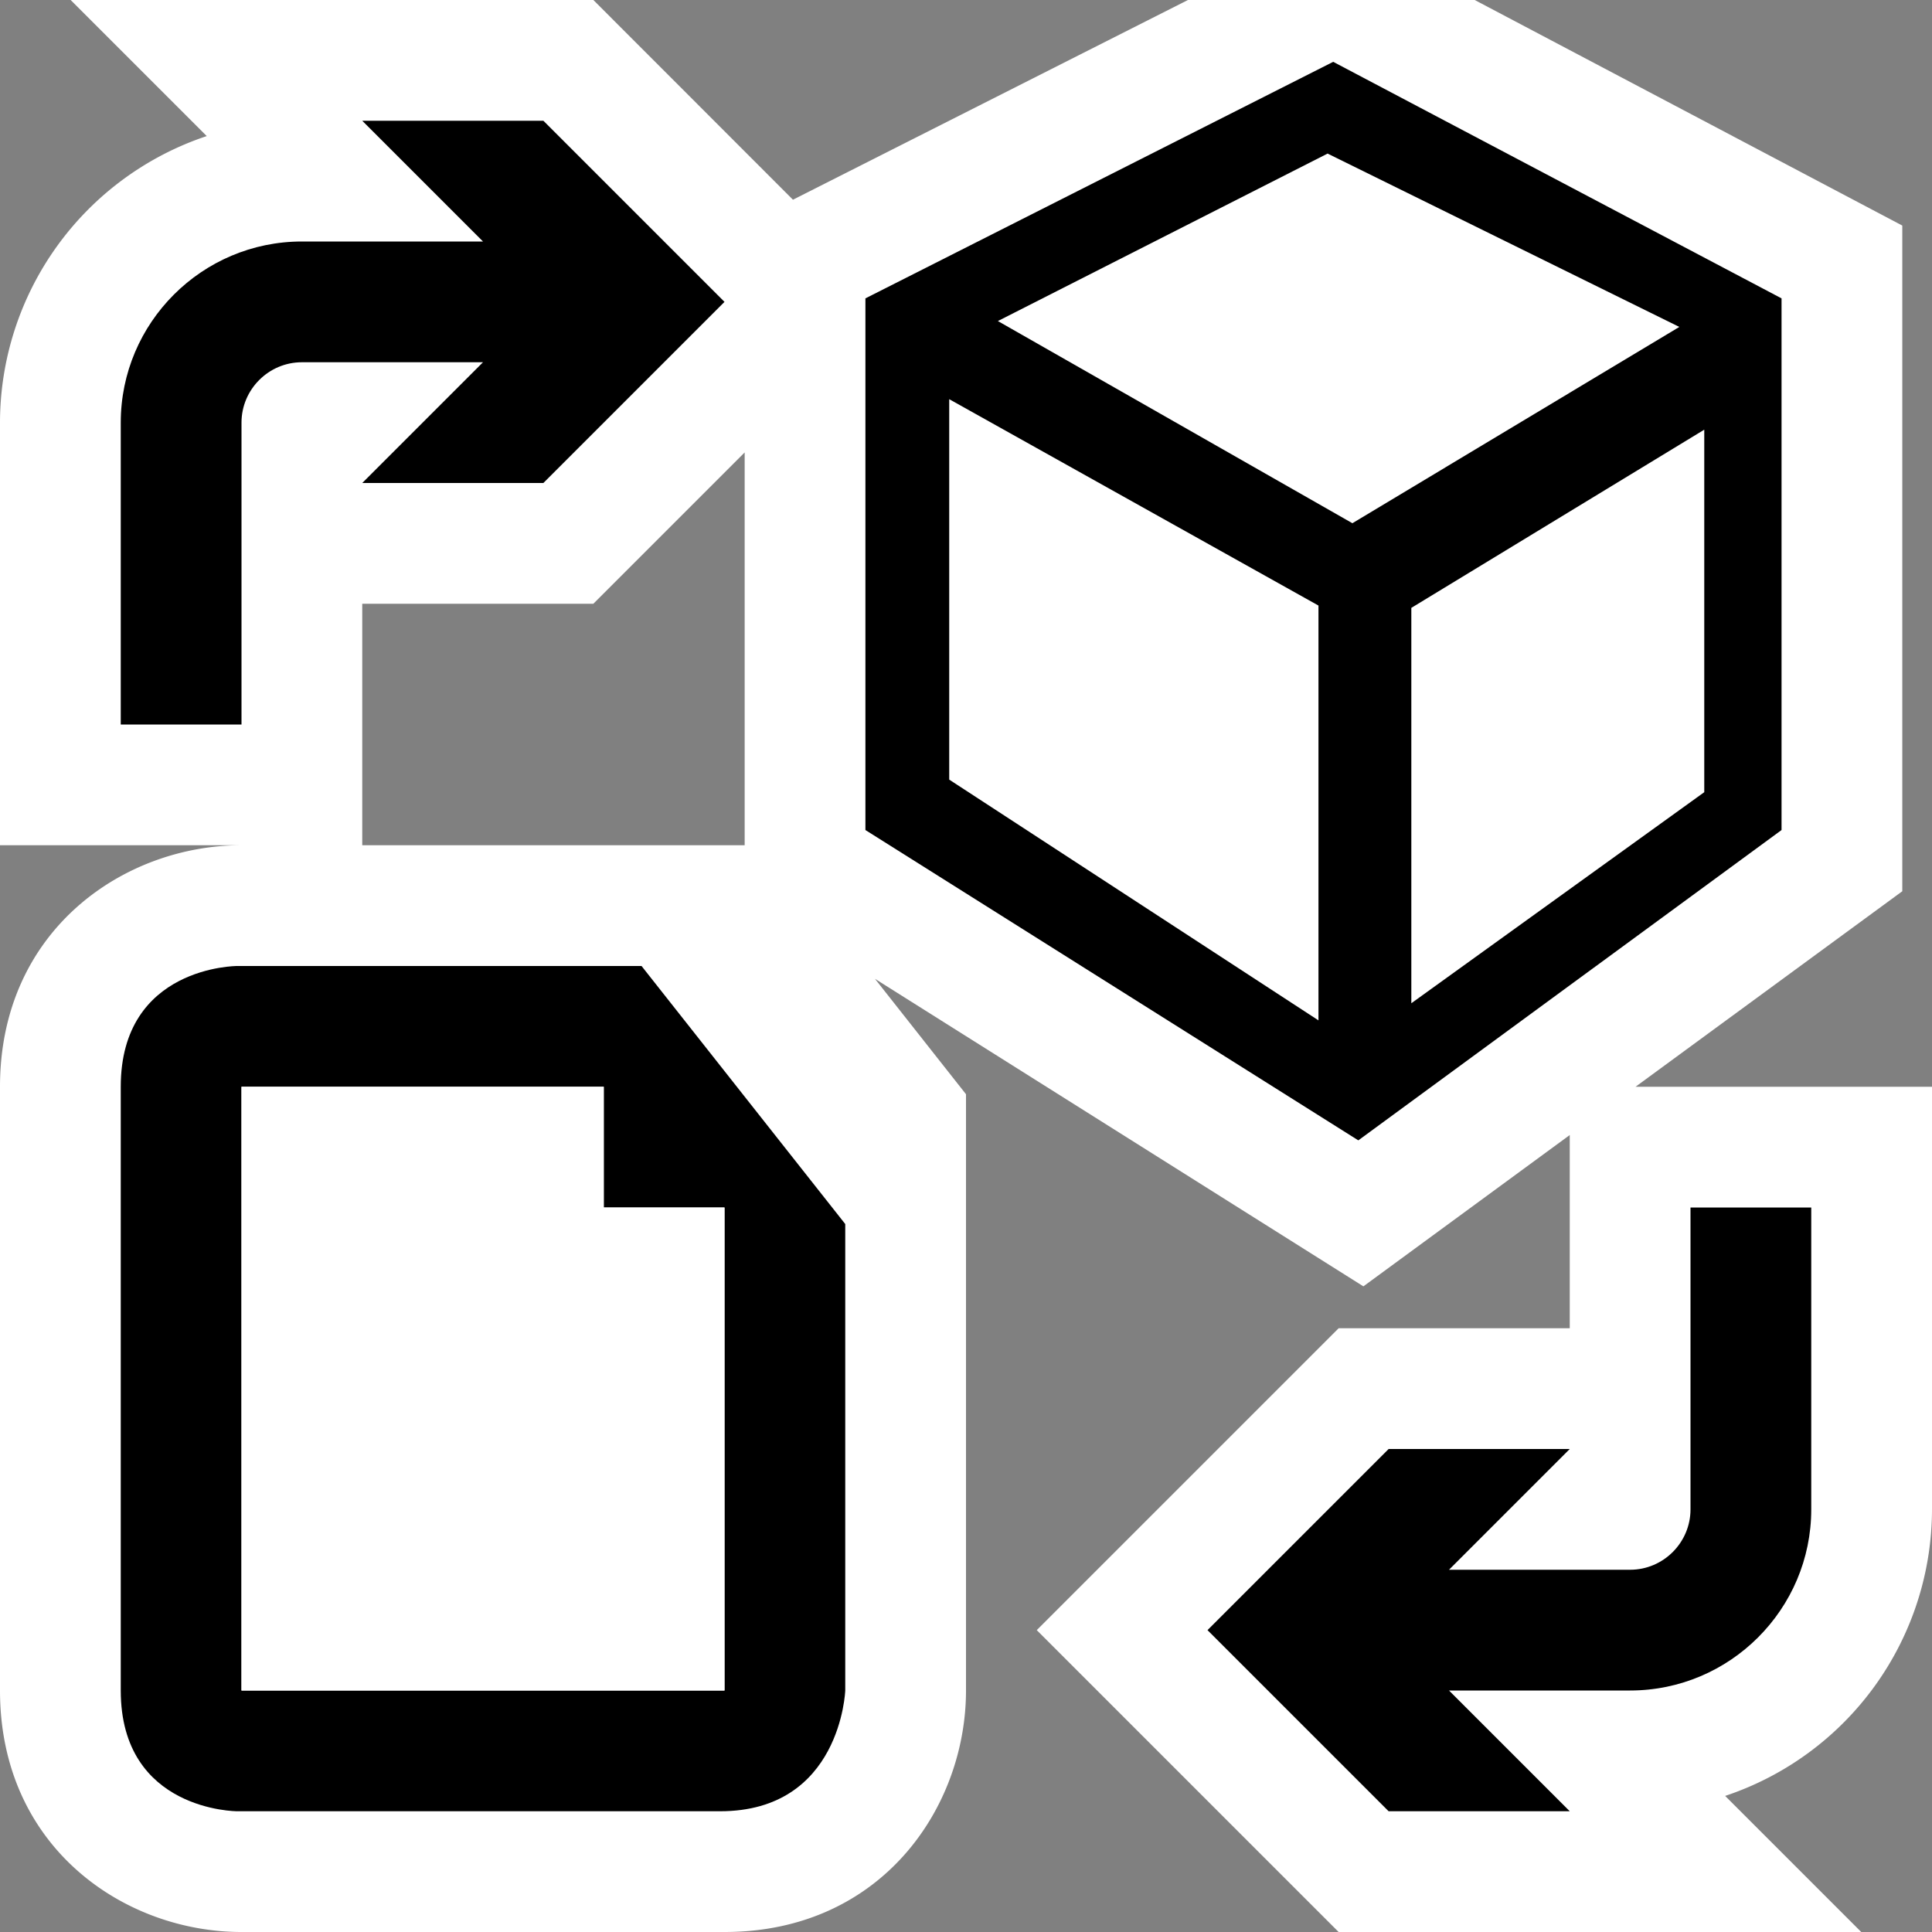 <svg xmlns="http://www.w3.org/2000/svg" viewBox="0 0 16 16"><rect x="0" y="0" width="16" height="16" fill="#808080" stroke="none"/><style>.st0{fill:white}.st1{fill:black}.st2,.st3{fill:white}.st3{stroke:black;stroke-width:.15;stroke-miterlimit:10}</style><path class="st0" d="M16 12.5V9h-2.455l2.209-1.619V1.868L12.213 0H9.838L6.567 1.654 4.914 0H.585l1.127 1.127A2.504 2.504 0 0 0 0 3.5V7h1.999C1.029 7 0 7.701 0 9v5c0 1.299 1.029 2 2 2h4c1.299 0 2-1.03 2-2V9.062l-.754-.956 4.045 2.547L13 9.4V11h-1.914l-2.5 2.5 2.5 2.5h4.328l-1.127-1.127A2.505 2.505 0 0 0 16 12.5zM3 7V5h1.914l1.253-1.253V7H3z" id="outline"/><g id="icon_x5F_bg"><path class="st1" d="M14 12.5c0 .275-.225.5-.5.5H12l1-1h-1.5L10 13.5l1.5 1.5H13l-1-1h1.5c.826 0 1.5-.673 1.5-1.5V10h-1v2.5zM2 3.5c0-.275.225-.5.5-.5H4L3 4h1.5L6 2.5 4.5 1H3l1 1H2.5C1.673 2 1 2.673 1 3.5V6h1V3.5zM5.313 8h-3.35S1 8 1 9v5c0 1 .964 1 .964 1h4C6.964 15 7 14 7 14v-3.863L5.313 8zM6 12v2H2V9h3v1h1v2zM14.754 6.874V2.471L11.041.512 7.167 2.471v4.403l4.082 2.57 3.505-2.57zm-3.76-5.686l3.07 1.513-2.863 1.719-3.095-1.765 2.888-1.467zm-.023 7.374v.016l-.01-.008-.008.008v-.016L7.786 6.497V3.178l3.208 1.792v3.573l-.023.019zm3.218-1.963l-2.576 1.856V4.992l2.576-1.567v3.174z"/></g><g id="not_x5F_fg"><path class="st2" d="M2 9h3v1h1v4H2z"/><path class="st3" d="M10.994 1.188l3.07 1.513-2.863 1.719-3.095-1.765zM10.971 8.562v.015l-.01-.008-.008.008v-.015L7.786 6.497V3.178l3.208 1.793v3.573zM14.189 6.599l-2.576 1.856V4.992l2.576-1.567z"/></g></svg>